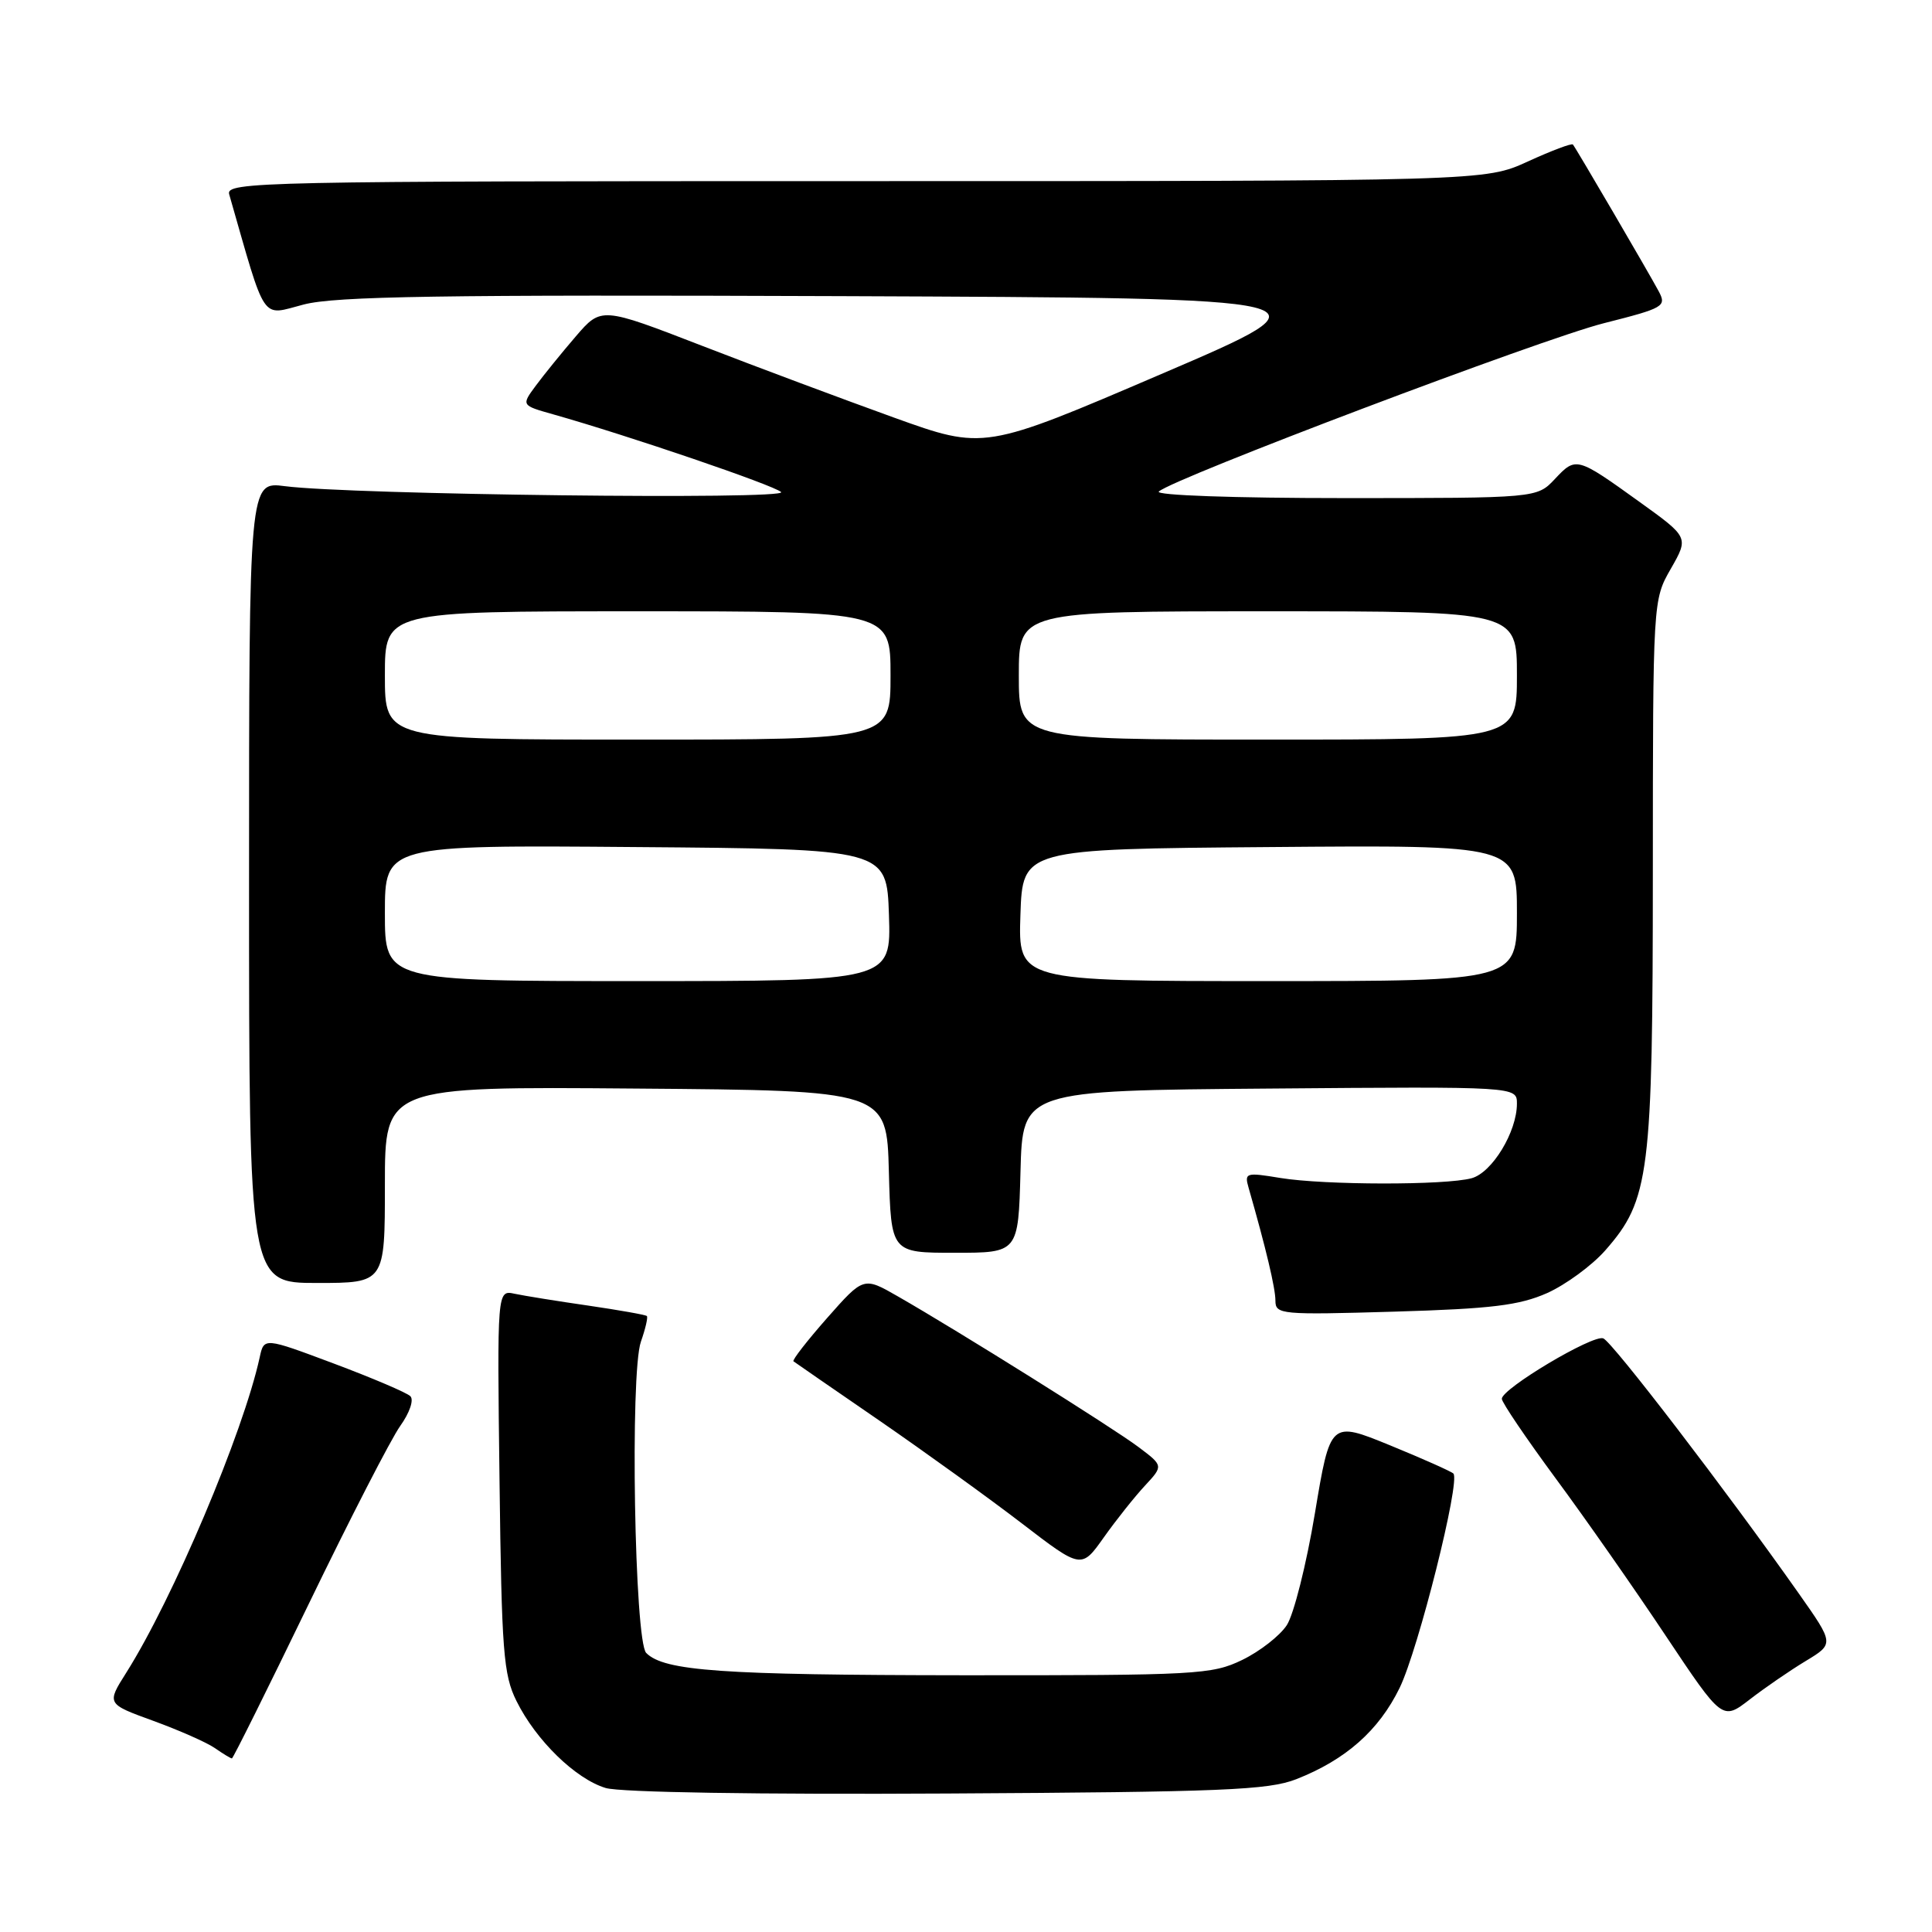 <?xml version="1.0" encoding="UTF-8" standalone="no"?>
<!DOCTYPE svg PUBLIC "-//W3C//DTD SVG 1.1//EN" "http://www.w3.org/Graphics/SVG/1.1/DTD/svg11.dtd" >
<svg xmlns="http://www.w3.org/2000/svg" xmlns:xlink="http://www.w3.org/1999/xlink" version="1.1" viewBox="0 0 256 256">
 <g >
 <path fill="currentColor"
d=" M 171.77 235.75 C 178.31 233.18 182.70 229.31 185.46 223.65 C 187.94 218.55 193.55 196.21 192.58 195.25 C 192.31 194.98 188.53 193.29 184.18 191.51 C 176.27 188.28 176.27 188.28 174.23 200.53 C 173.11 207.27 171.43 213.93 170.51 215.34 C 169.59 216.75 166.93 218.82 164.60 219.95 C 160.59 221.89 158.61 222.00 127.43 221.98 C 95.61 221.95 88.02 221.42 85.63 219.03 C 84.07 217.48 83.47 181.97 84.92 177.79 C 85.52 176.08 85.88 174.54 85.71 174.38 C 85.55 174.22 82.06 173.60 77.96 173.00 C 73.86 172.41 69.46 171.70 68.19 171.43 C 65.87 170.93 65.87 170.93 66.19 196.22 C 66.47 218.83 66.70 221.91 68.44 225.40 C 71.02 230.61 76.27 235.72 80.26 236.92 C 82.19 237.50 100.48 237.79 125.50 237.65 C 161.99 237.45 168.06 237.20 171.77 235.75 Z  M 40.91 212.53 C 46.36 201.27 51.81 190.66 53.03 188.95 C 54.28 187.20 54.87 185.48 54.37 185.00 C 53.89 184.53 49.33 182.59 44.24 180.68 C 34.98 177.21 34.98 177.21 34.41 179.86 C 32.23 189.84 22.92 211.85 16.73 221.64 C 14.12 225.77 14.12 225.77 20.31 228.02 C 23.71 229.26 27.39 230.88 28.47 231.63 C 29.56 232.39 30.57 233.00 30.73 233.00 C 30.88 233.00 35.46 223.79 40.91 212.53 Z  M 239.27 220.09 C 243.04 217.81 243.04 217.81 238.36 211.16 C 228.83 197.63 213.64 177.80 212.44 177.34 C 211.06 176.81 199.00 184.00 199.00 185.35 C 199.00 185.83 202.20 190.55 206.11 195.86 C 210.03 201.16 216.60 210.56 220.72 216.75 C 228.22 227.99 228.22 227.99 231.86 225.18 C 233.86 223.63 237.20 221.34 239.27 220.09 Z  M 151.71 196.86 C 154.16 194.22 154.16 194.22 150.83 191.72 C 147.40 189.15 127.01 176.38 118.96 171.77 C 114.43 169.17 114.43 169.17 109.60 174.64 C 106.95 177.65 104.94 180.23 105.14 180.38 C 105.34 180.54 110.45 184.06 116.50 188.22 C 122.55 192.39 131.05 198.52 135.39 201.85 C 143.29 207.91 143.29 207.91 146.27 203.70 C 147.91 201.39 150.36 198.31 151.71 196.86 Z  M 205.00 171.34 C 207.47 170.23 210.94 167.69 212.71 165.68 C 218.58 158.99 219.00 155.68 219.01 115.57 C 219.02 79.50 219.02 79.50 221.40 75.35 C 223.77 71.20 223.77 71.20 217.28 66.53 C 208.91 60.51 208.83 60.49 206.03 63.47 C 203.65 66.00 203.65 66.00 178.13 66.00 C 163.51 66.00 153.01 65.63 153.55 65.13 C 155.44 63.39 204.31 44.90 212.51 42.83 C 220.49 40.81 220.85 40.60 219.79 38.60 C 218.46 36.12 208.84 19.66 208.42 19.15 C 208.26 18.95 205.57 19.97 202.44 21.40 C 196.76 24.00 196.76 24.00 113.31 24.00 C 34.31 24.00 29.89 24.09 30.37 25.75 C 35.34 43.07 34.51 41.83 40.24 40.35 C 44.46 39.25 58.40 39.04 111.42 39.24 C 177.36 39.50 177.36 39.50 153.88 49.56 C 130.40 59.63 130.40 59.63 118.45 55.33 C 111.88 52.96 100.46 48.70 93.08 45.84 C 79.67 40.65 79.67 40.65 76.29 44.58 C 74.44 46.73 72.06 49.67 71.00 51.10 C 69.07 53.71 69.07 53.71 73.29 54.90 C 83.33 57.74 102.58 64.31 103.50 65.20 C 104.57 66.25 46.43 65.55 37.75 64.42 C 33.00 63.80 33.00 63.80 33.00 116.90 C 33.00 170.00 33.00 170.00 42.00 170.00 C 51.00 170.00 51.00 170.00 51.00 156.99 C 51.00 143.97 51.00 143.97 84.25 144.24 C 117.50 144.50 117.50 144.50 117.78 155.25 C 118.07 166.00 118.07 166.00 126.50 166.00 C 134.93 166.00 134.93 166.00 135.22 155.25 C 135.50 144.50 135.50 144.50 168.25 144.24 C 201.00 143.97 201.00 143.97 201.00 146.24 C 201.00 149.98 197.71 155.38 195.00 156.12 C 191.52 157.07 175.50 157.04 169.67 156.09 C 165.08 155.33 164.87 155.39 165.45 157.40 C 167.75 165.42 169.00 170.69 169.00 172.34 C 169.00 174.18 169.72 174.24 184.75 173.80 C 197.65 173.42 201.31 172.97 205.00 171.34 Z  M 51.00 120.99 C 51.00 111.97 51.00 111.97 84.25 112.24 C 117.50 112.50 117.50 112.50 117.79 121.25 C 118.08 130.00 118.08 130.00 84.54 130.00 C 51.00 130.00 51.00 130.00 51.00 120.99 Z  M 135.21 121.25 C 135.50 112.50 135.50 112.50 168.25 112.24 C 201.00 111.97 201.00 111.97 201.00 120.99 C 201.00 130.00 201.00 130.00 167.96 130.00 C 134.92 130.00 134.92 130.00 135.21 121.25 Z  M 51.00 89.50 C 51.00 81.00 51.00 81.00 84.50 81.00 C 118.00 81.00 118.00 81.00 118.00 89.50 C 118.00 98.00 118.00 98.00 84.50 98.00 C 51.00 98.00 51.00 98.00 51.00 89.50 Z  M 135.00 89.50 C 135.00 81.00 135.00 81.00 168.00 81.00 C 201.00 81.00 201.00 81.00 201.00 89.50 C 201.00 98.00 201.00 98.00 168.00 98.00 C 135.00 98.00 135.00 98.00 135.00 89.50 Z "/>
</g>
</svg>